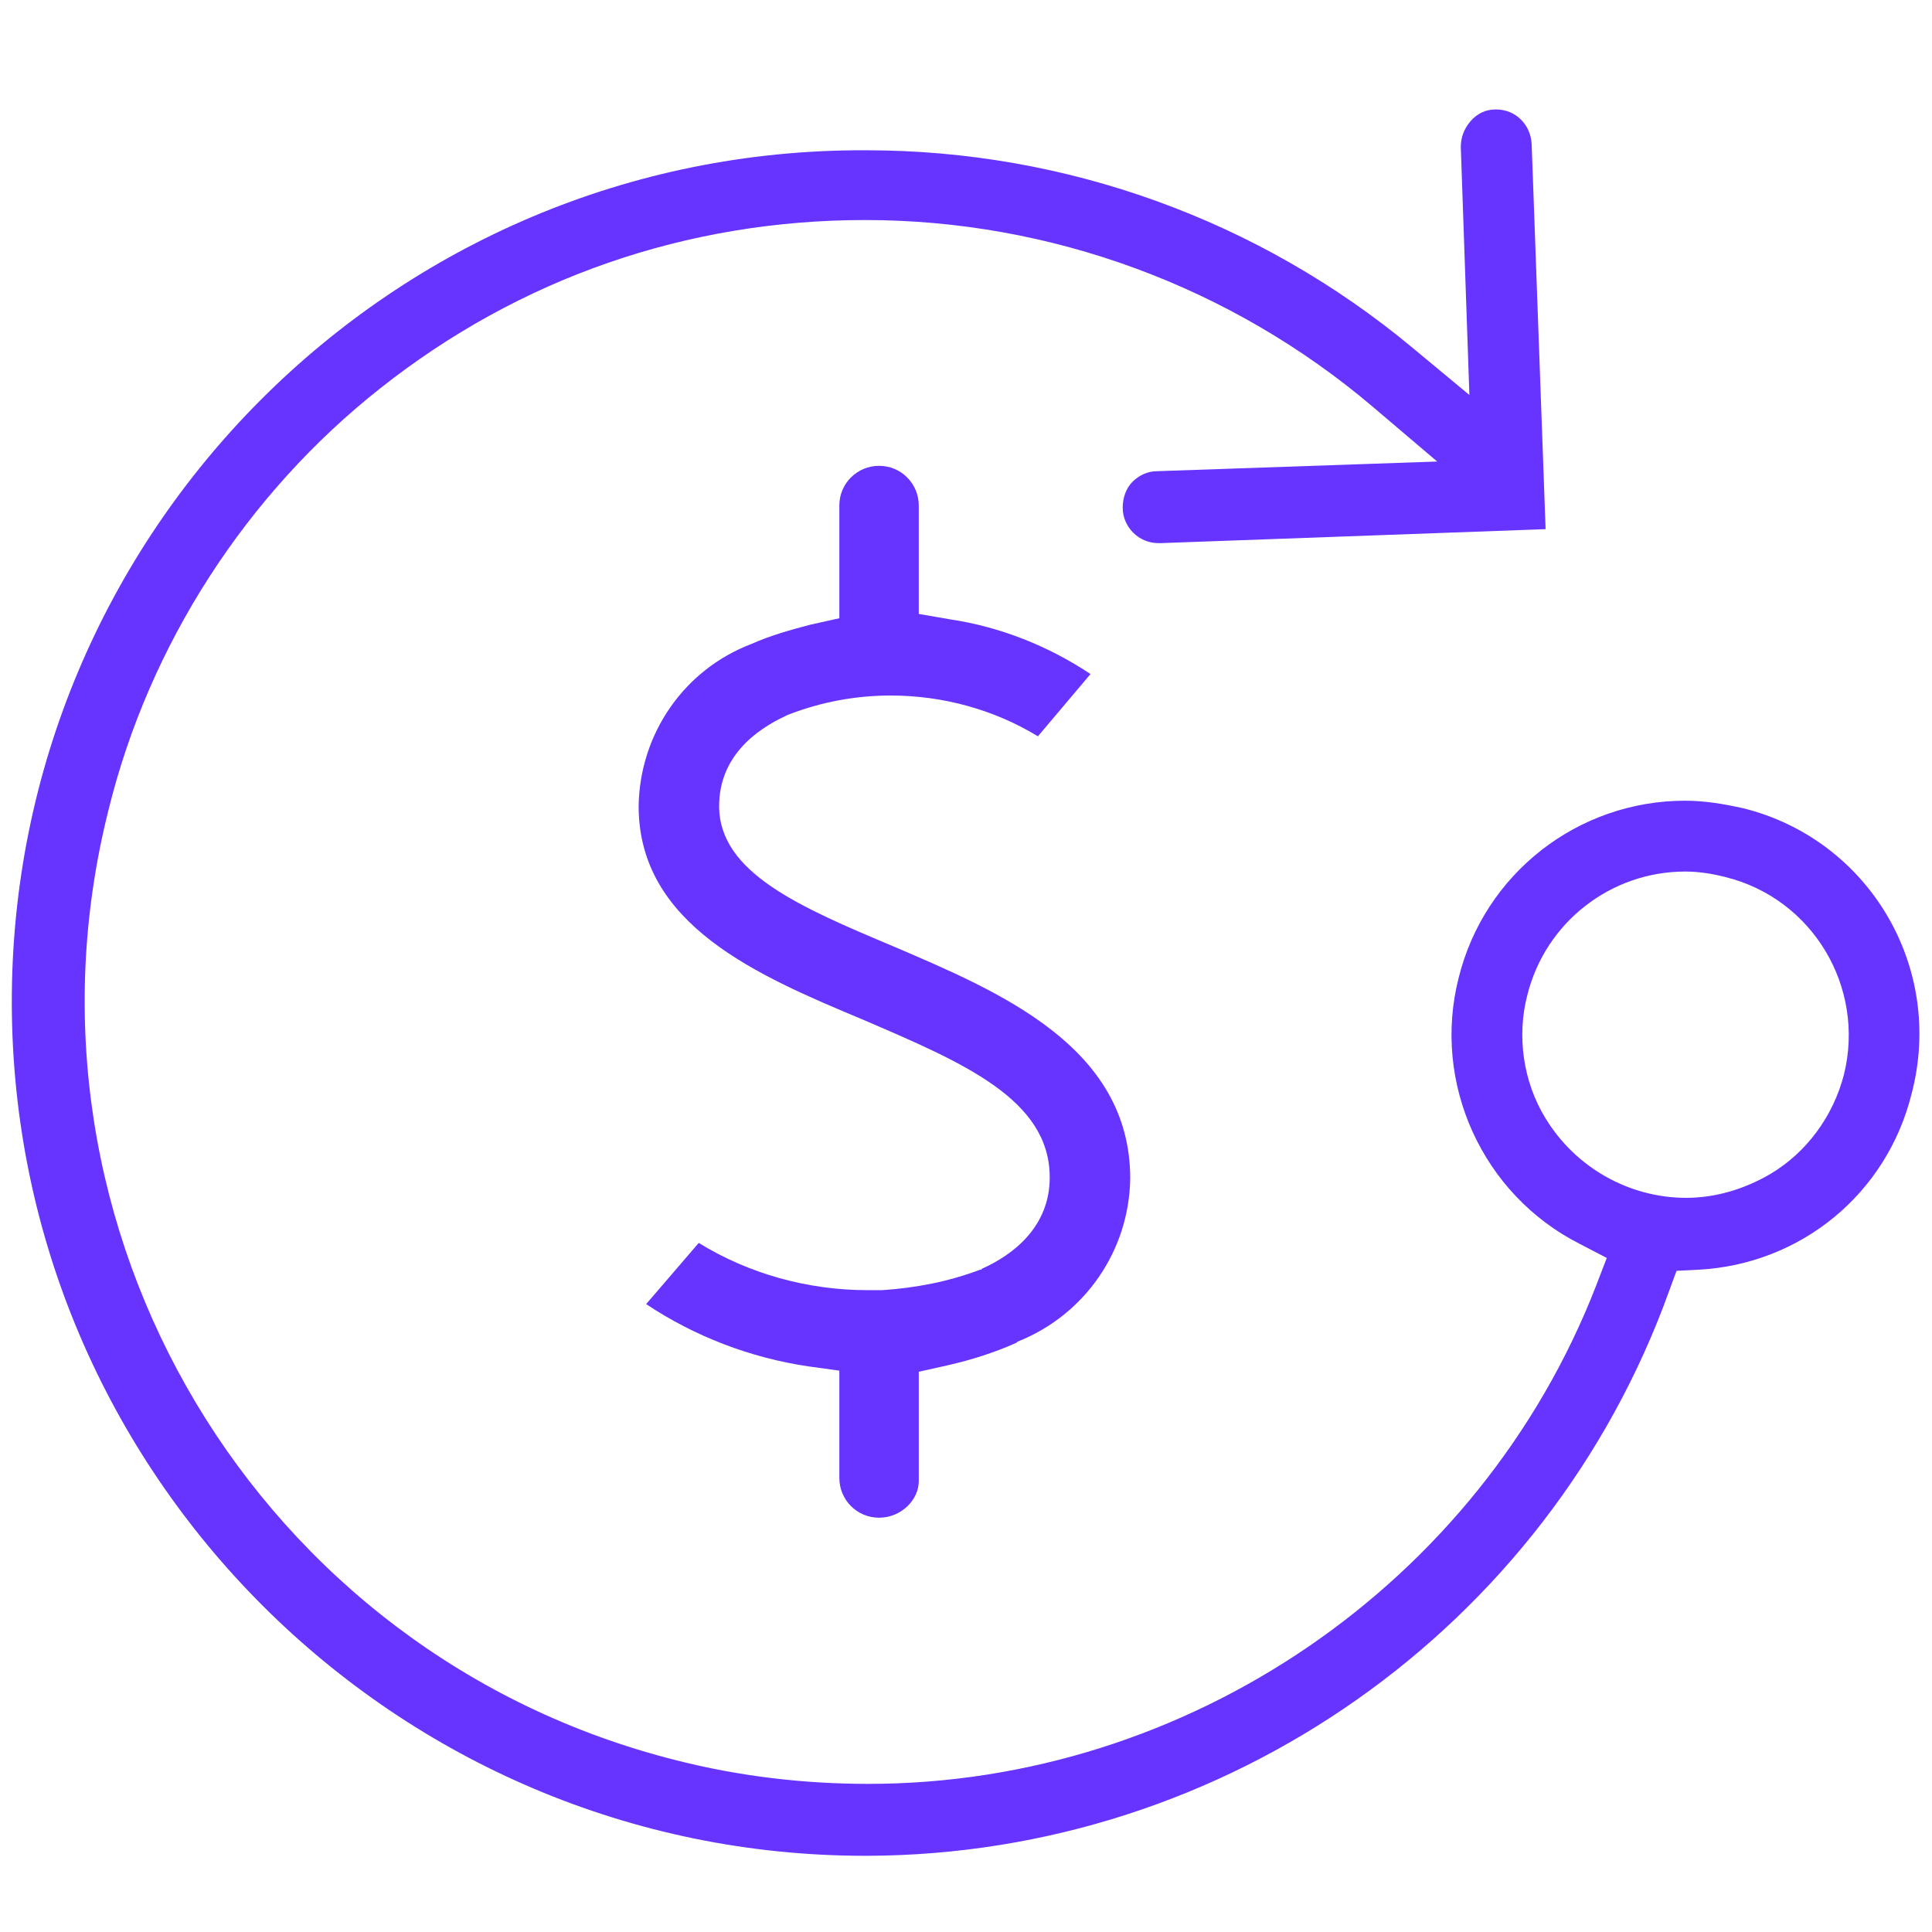 <?xml version="1.0" encoding="UTF-8"?> <!-- Generator: Adobe Illustrator 25.2.3, SVG Export Plug-In . SVG Version: 6.00 Build 0) --> <svg xmlns="http://www.w3.org/2000/svg" xmlns:xlink="http://www.w3.org/1999/xlink" version="1.1" id="Layer_1" x="0px" y="0px" viewBox="0 0 180 180" style="enable-background:new 0 0 180 180;" xml:space="preserve"> <style type="text/css"> .st0{fill:#6633FF;} </style> <path class="st0" d="M162.4,75.3c-1.8-0.4-3.6-0.7-5.4-0.7c-10,0-18.7,6.8-21.1,16.5c-2.5,9.8,2.2,20.2,11.3,24.8l2.5,1.3l-1,2.6 c-10.8,27.8-38.1,46.4-67.8,46.4c0,0,0,0,0,0c-6,0-12-0.7-17.9-2.2c-39-9.8-62.7-49.5-52.9-88.5C13.9,60,23,46,35.4,36.2 c13-10.3,28.6-15.7,45.2-15.7c17.3,0,34.1,6.2,47.3,17.4l6,5.1l-26.1,0.9c-0.9,0-1.7,0.4-2.3,1c-0.6,0.6-0.9,1.5-0.9,2.4 c0,1.8,1.5,3.3,3.3,3.3l0.3,0l35.8-1.3l-1.3-35.9c-0.1-1.8-1.5-3.2-3.3-3.2l-0.1,0c-0.9,0-1.7,0.4-2.3,1.1c-0.6,0.7-0.9,1.5-0.9,2.4 l0.8,23.1l-5.3-4.4c-14.3-11.9-32.3-18.4-50.9-18.4h-0.2C36.6,13.9,1,49.6,1.1,93.5c0.1,43.8,35.8,79.4,79.5,79.4h0.2 c33.4-0.1,63.4-21.2,74.7-52.6l0.7-1.9l2-0.1c9.6-0.5,17.6-7.1,19.9-16.4C181.2,90.1,174.1,78.2,162.4,75.3z M171.8,100.1 c-1,3.9-3.5,7.3-6.9,9.3c-2.4,1.4-5.1,2.2-7.8,2.2c-5.3,0-10.3-2.8-13.1-7.4c-2.1-3.4-2.7-7.7-1.7-11.5c1.7-6.8,7.8-11.5,14.7-11.5 h0c1.3,0,2.5,0.2,3.7,0.5C168.9,83.7,173.8,92,171.8,100.1z"></path> <path class="st0" d="M81.9,141.4c-2.1,0-3.7-1.7-3.7-3.7v-10l-2.9-0.4c-5.4-0.8-10.6-2.8-15.1-5.8l4.9-5.7 c4.7,2.9,10.2,4.4,15.7,4.4l0.6,0l0.1,0c0.1,0,0.2,0,0.3,0l0.3,0l0.1,0c3.1-0.2,6.2-0.8,9.1-1.9l0.1,0l0.1-0.1 c2.9-1.3,6.3-3.9,6.3-8.5c0-7.3-8.1-10.7-17.4-14.7c-9.8-4.1-20.9-8.8-20.9-19.9C59.6,68.4,63.7,62.4,70,60c1.8-0.8,3.6-1.3,5.5-1.8 l2.7-0.6V47.1c0-2.1,1.7-3.7,3.7-3.7c2.1,0,3.7,1.7,3.7,3.7v10.1l2.9,0.5c4.7,0.7,9.2,2.5,13.1,5.1l-4.9,5.8 c-4.1-2.5-8.9-3.8-13.7-3.8c-3.3,0-6.5,0.6-9.6,1.8l-0.2,0.1c-2.8,1.3-6.2,3.8-6.2,8.4c0,6.2,7.5,9.4,16.3,13.1 c9.8,4.2,22,9.3,22,21.6c-0.1,6.7-4.2,12.7-10.5,15.2l-0.1,0.1c-2,0.9-4.2,1.6-6.4,2.1l-2.7,0.6v10.2 C85.6,139.7,84,141.4,81.9,141.4z"></path> </svg> 